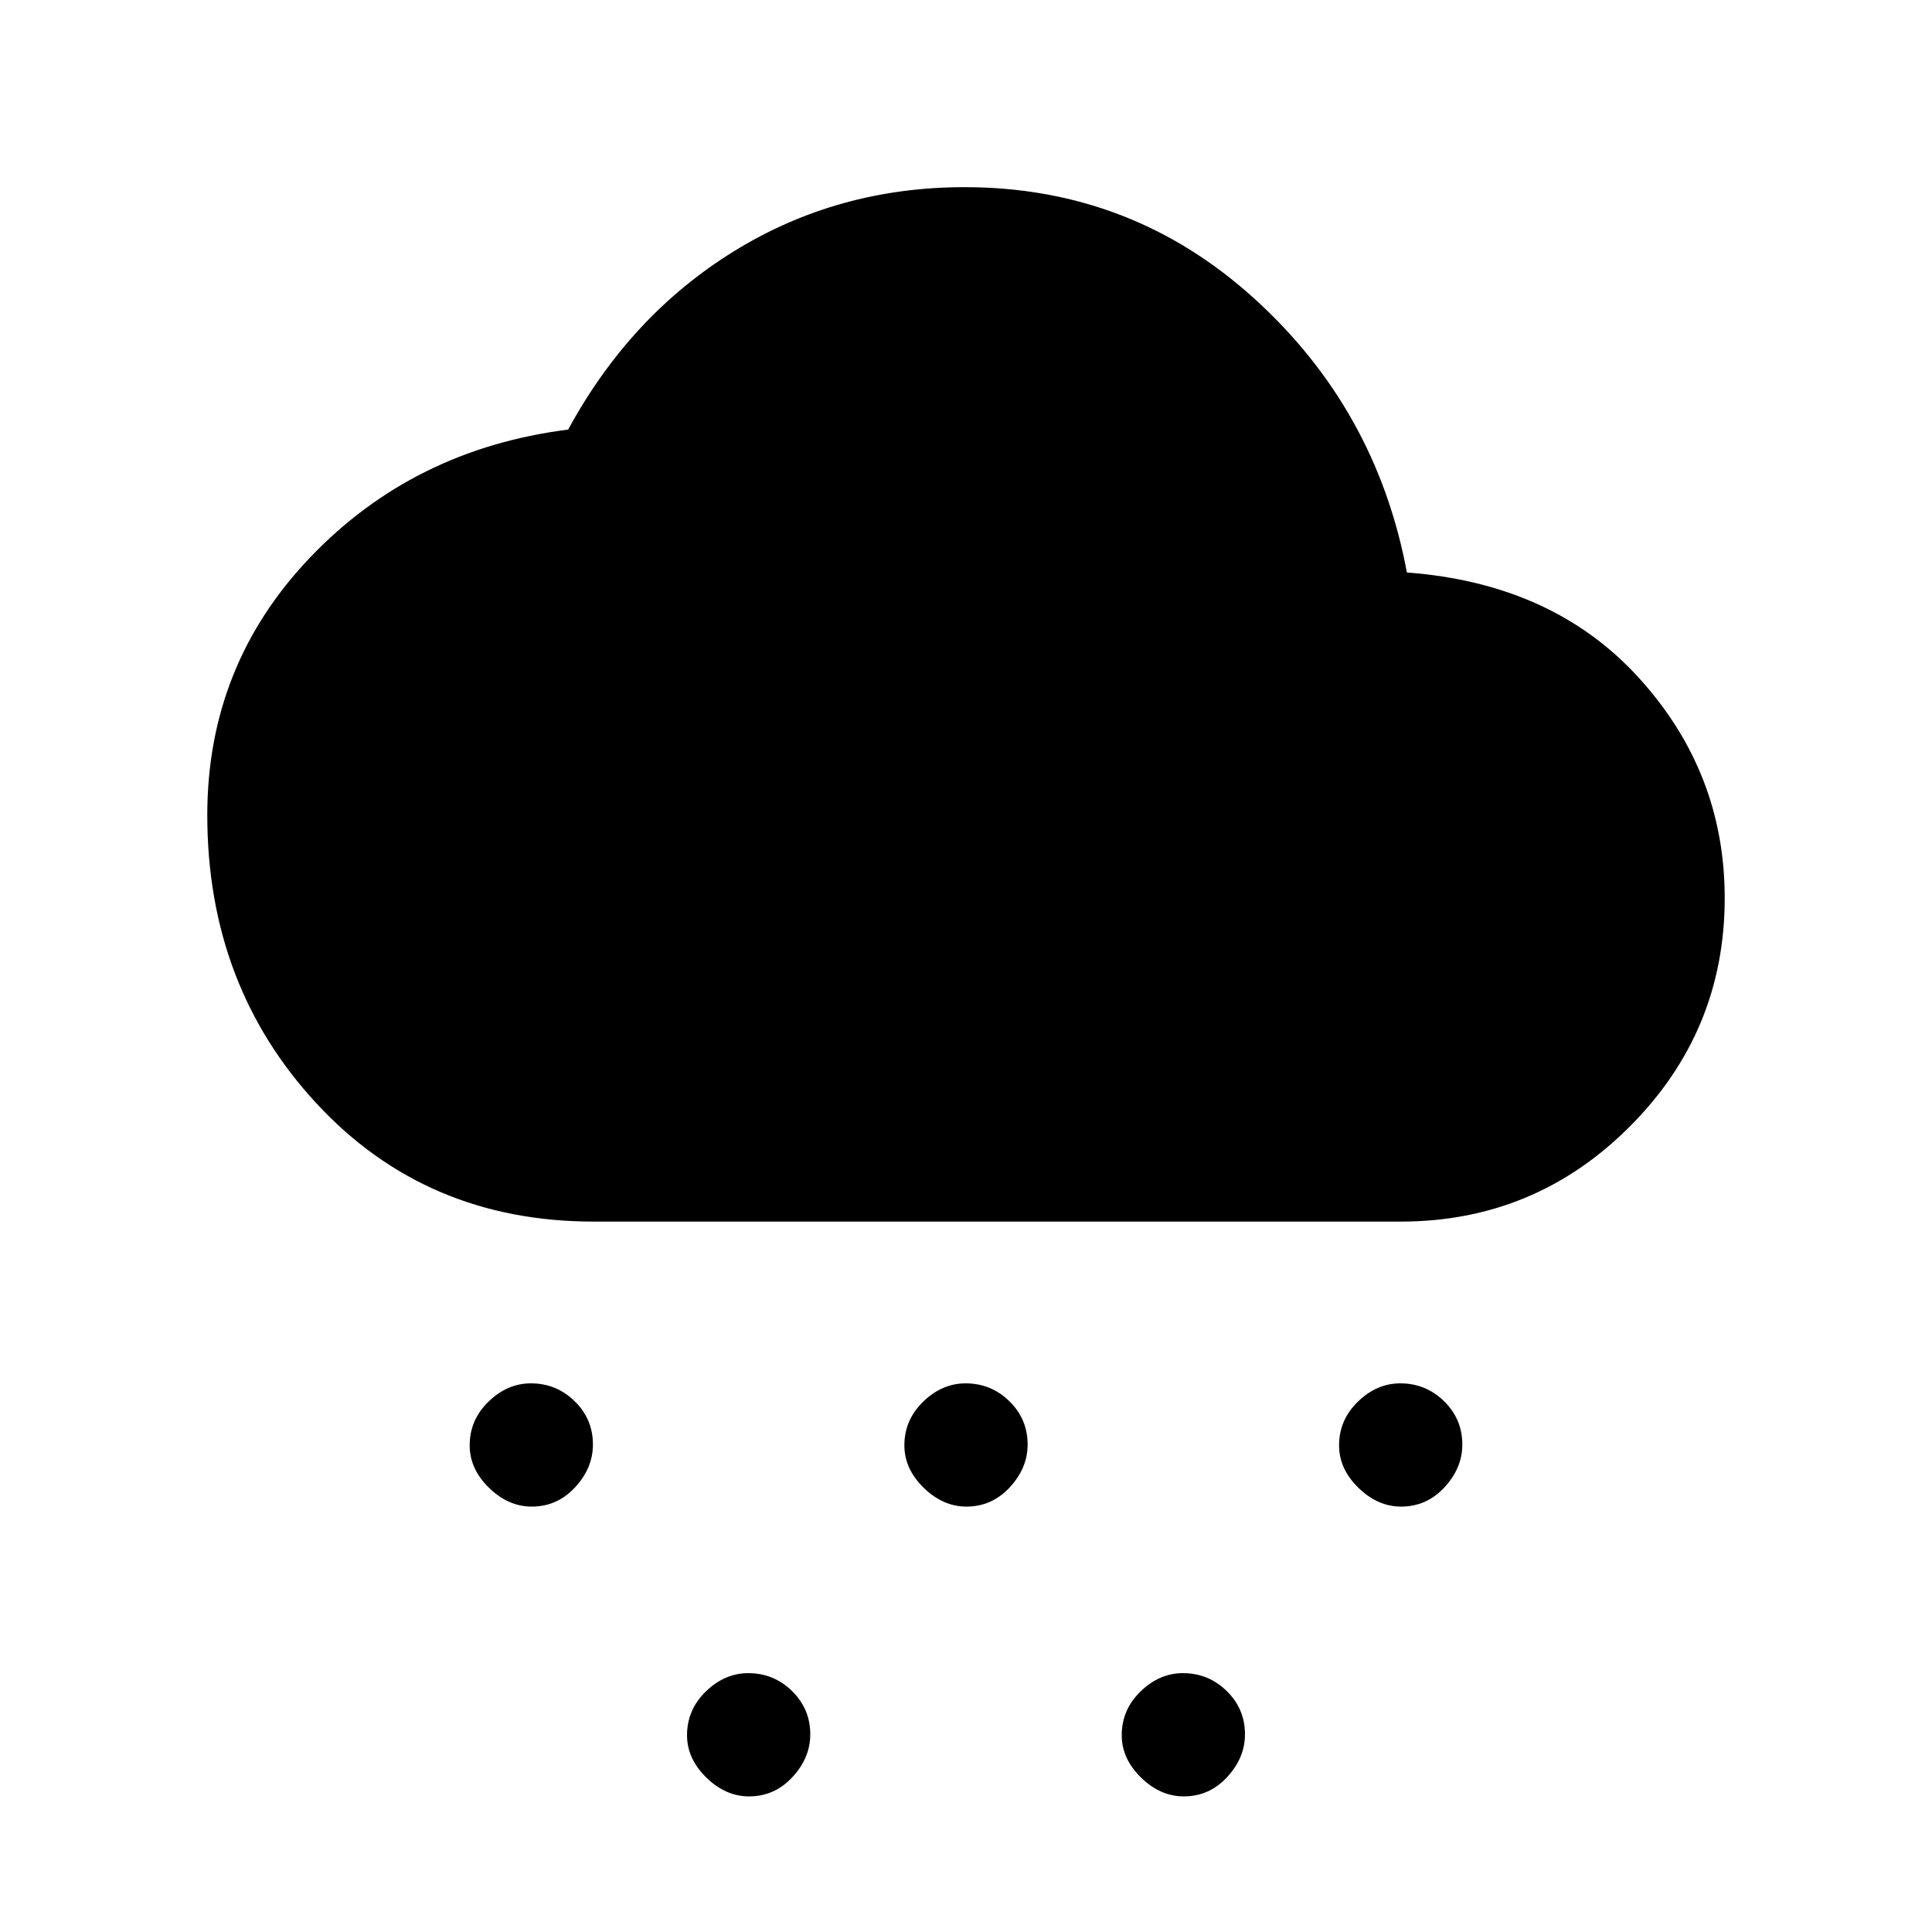 <svg xmlns="http://www.w3.org/2000/svg" height="20" viewBox="0 -960 960 960" width="20"><path d="M264.21-211.38q-11.67 0-21.25-9.37t-9.58-21.04q0-12.67 9.37-21.75t21.04-9.08q12.67 0 21.75 8.87t9.08 21.54q0 11.67-8.87 21.25t-21.54 9.58Zm432 0q-11.67 0-21.25-9.37t-9.58-21.04q0-12.67 9.37-21.75t21.04-9.08q12.67 0 21.75 8.87t9.08 21.54q0 11.67-8.87 21.25t-21.54 9.58Zm-324 144q-11.67 0-21.25-9.37t-9.58-21.04q0-12.67 9.37-21.75t21.04-9.08q12.67 0 21.75 8.87t9.08 21.54q0 11.67-8.87 21.25t-21.54 9.58Zm108-144q-11.67 0-21.25-9.37t-9.58-21.04q0-12.67 9.37-21.75t21.04-9.08q12.67 0 21.75 8.87t9.08 21.54q0 11.67-8.87 21.25t-21.54 9.58Zm108 144q-11.67 0-21.25-9.37t-9.58-21.04q0-12.67 9.37-21.75t21.04-9.08q12.67 0 21.75 8.87t9.08 21.54q0 11.67-8.87 21.25t-21.54 9.58ZM295-353q-83.31 0-137.65-58.62Q103-470.24 103-555q0-74.62 51.31-128.23 51.31-53.62 128-63.31 30.86-56.81 82.43-88.64Q416.31-867 479.28-867q82.78 0 143.71 55.12 60.93 55.11 76.09 136.34 72.61 5.46 115.27 52.37Q857-576.26 857-513.77q0 66.31-47.17 113.54Q762.67-353 696-353H295Z"/></svg>